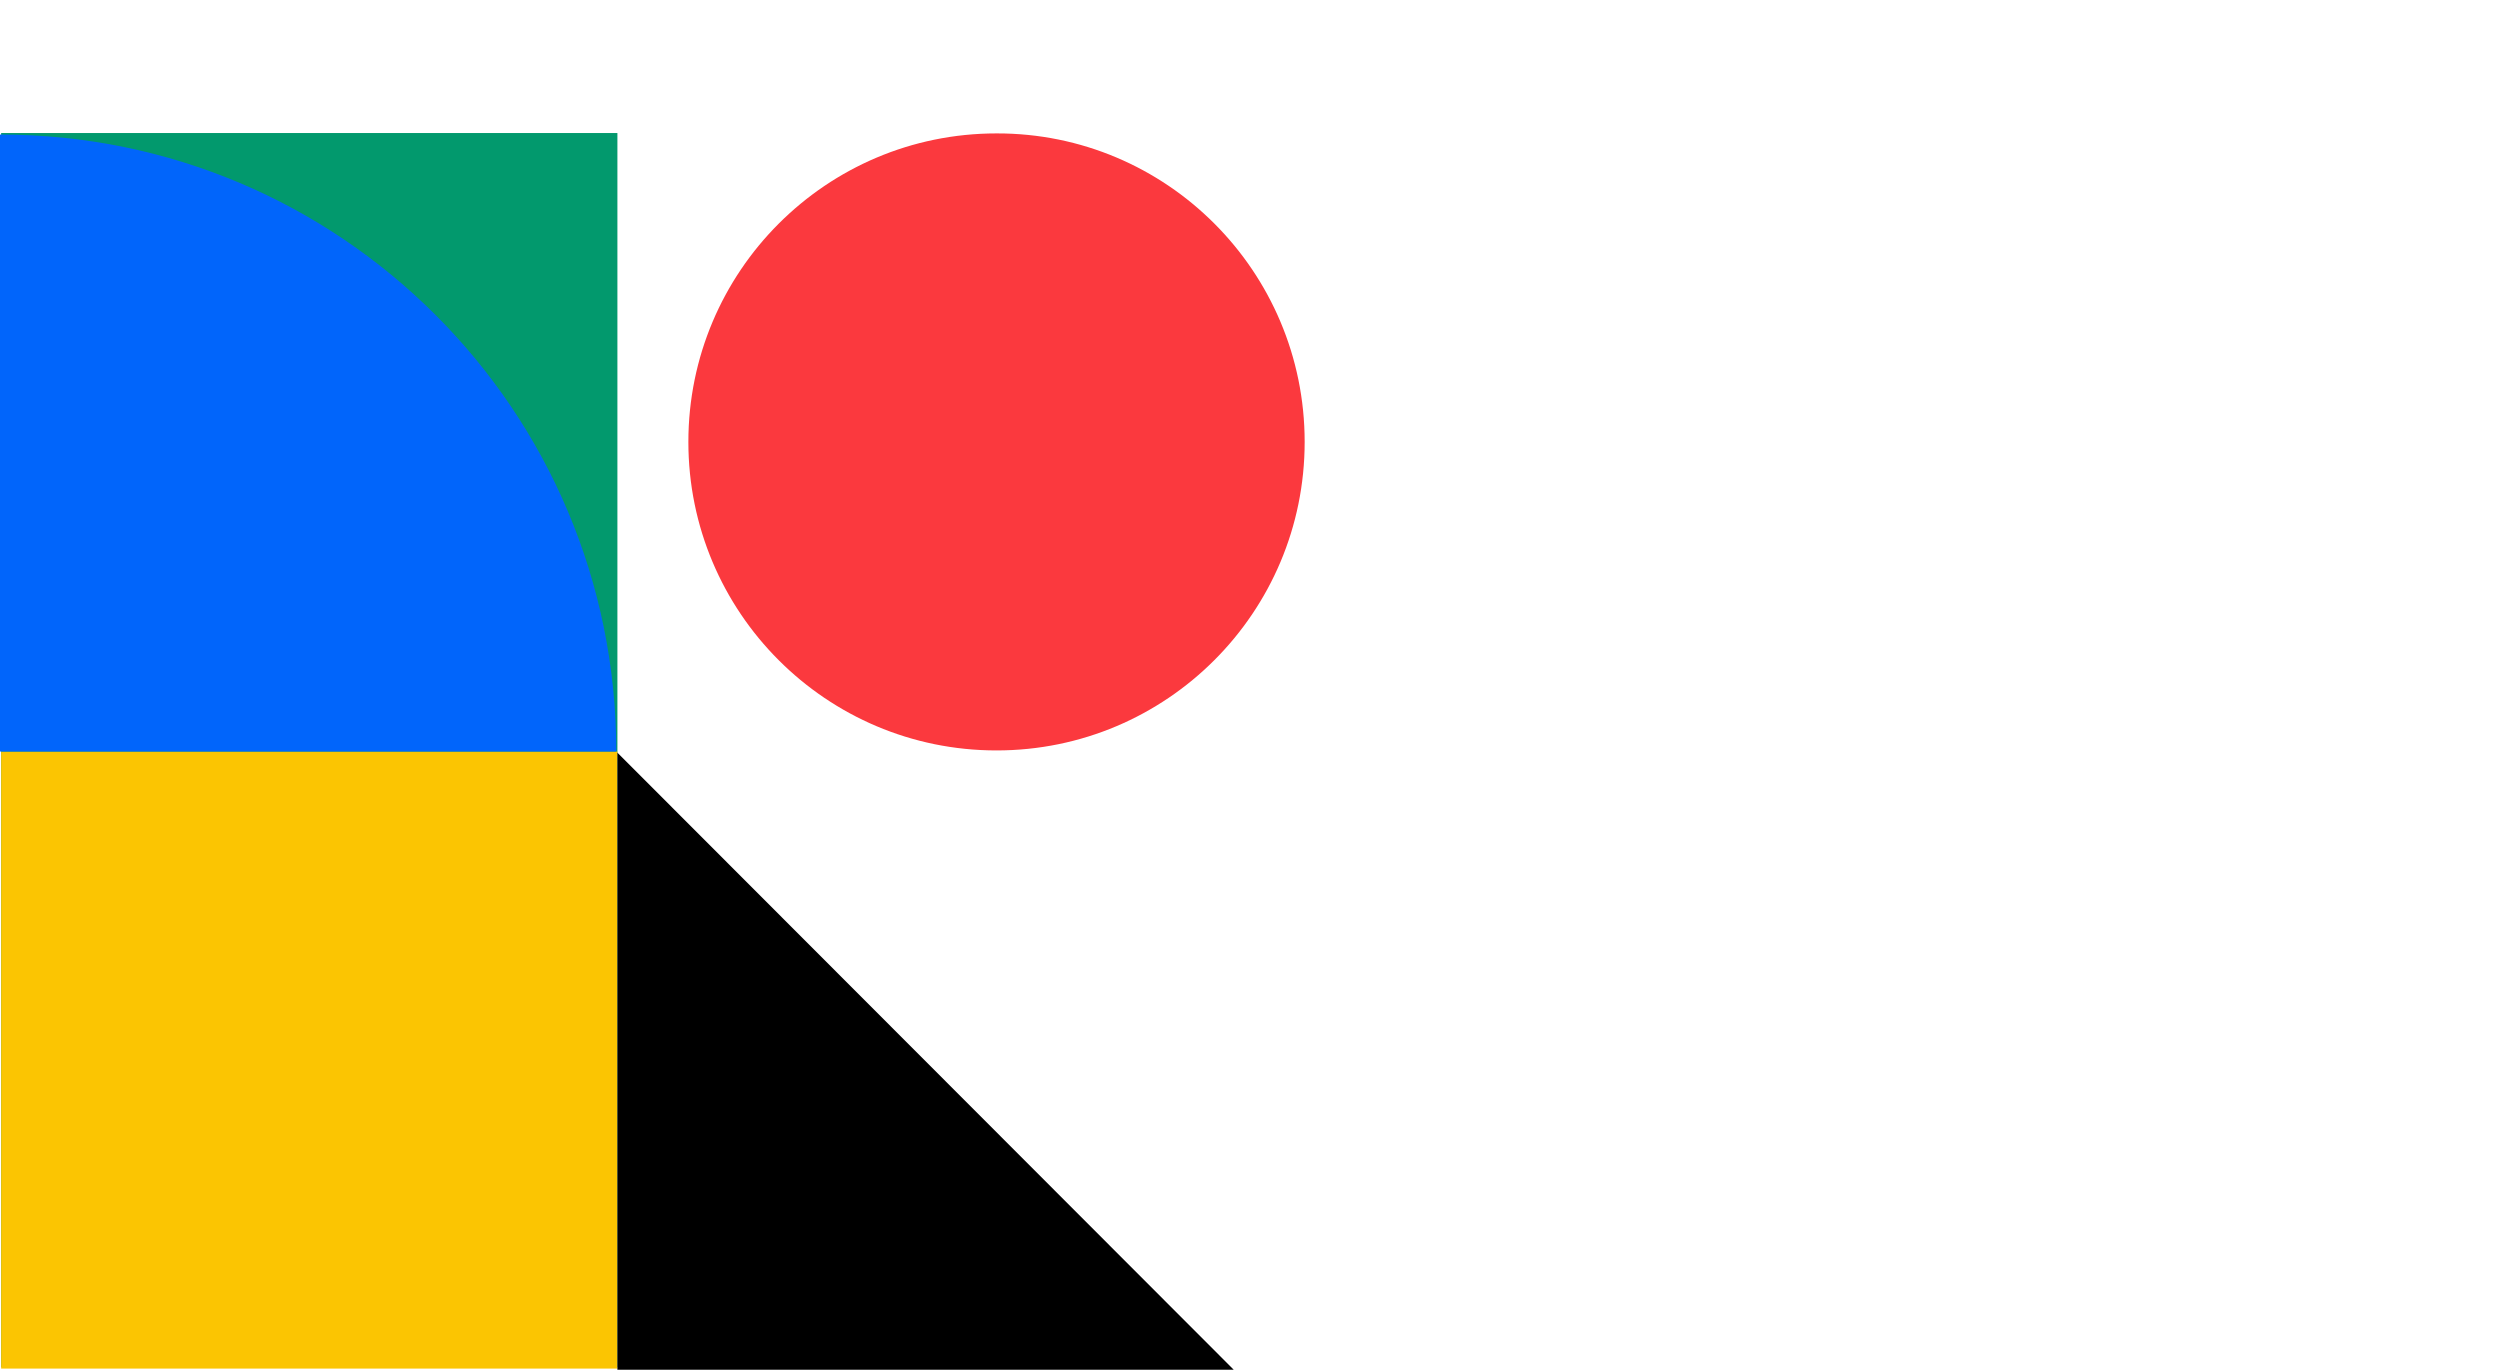 <svg width="184" height="101" viewBox="0 0 184 101" fill="none" xmlns="http://www.w3.org/2000/svg">
    <path d="M45.441 9.791H0.083V100.618H45.441V9.791Z" fill="#02996D"/>
    <path d="M45.441 55.315H0.083V100.728H45.441V55.315Z" fill="#FBC502"/>
    <path d="M45.441 100.811H90.8L45.441 55.397V100.811Z" fill="black"/>
    <path d="M96.023 32.526C96.023 45.061 85.879 55.232 73.343 55.232C60.808 55.232 50.664 45.061 50.664 32.526C50.664 19.99 60.808 9.819 73.343 9.819C85.851 9.791 96.023 19.963 96.023 32.526Z" fill="#FB393E"/>
    <path d="M45.359 55.315C45.359 30.216 25.043 9.901 0 9.901V55.315H45.359Z" fill="#0165FB"/>
</svg>
